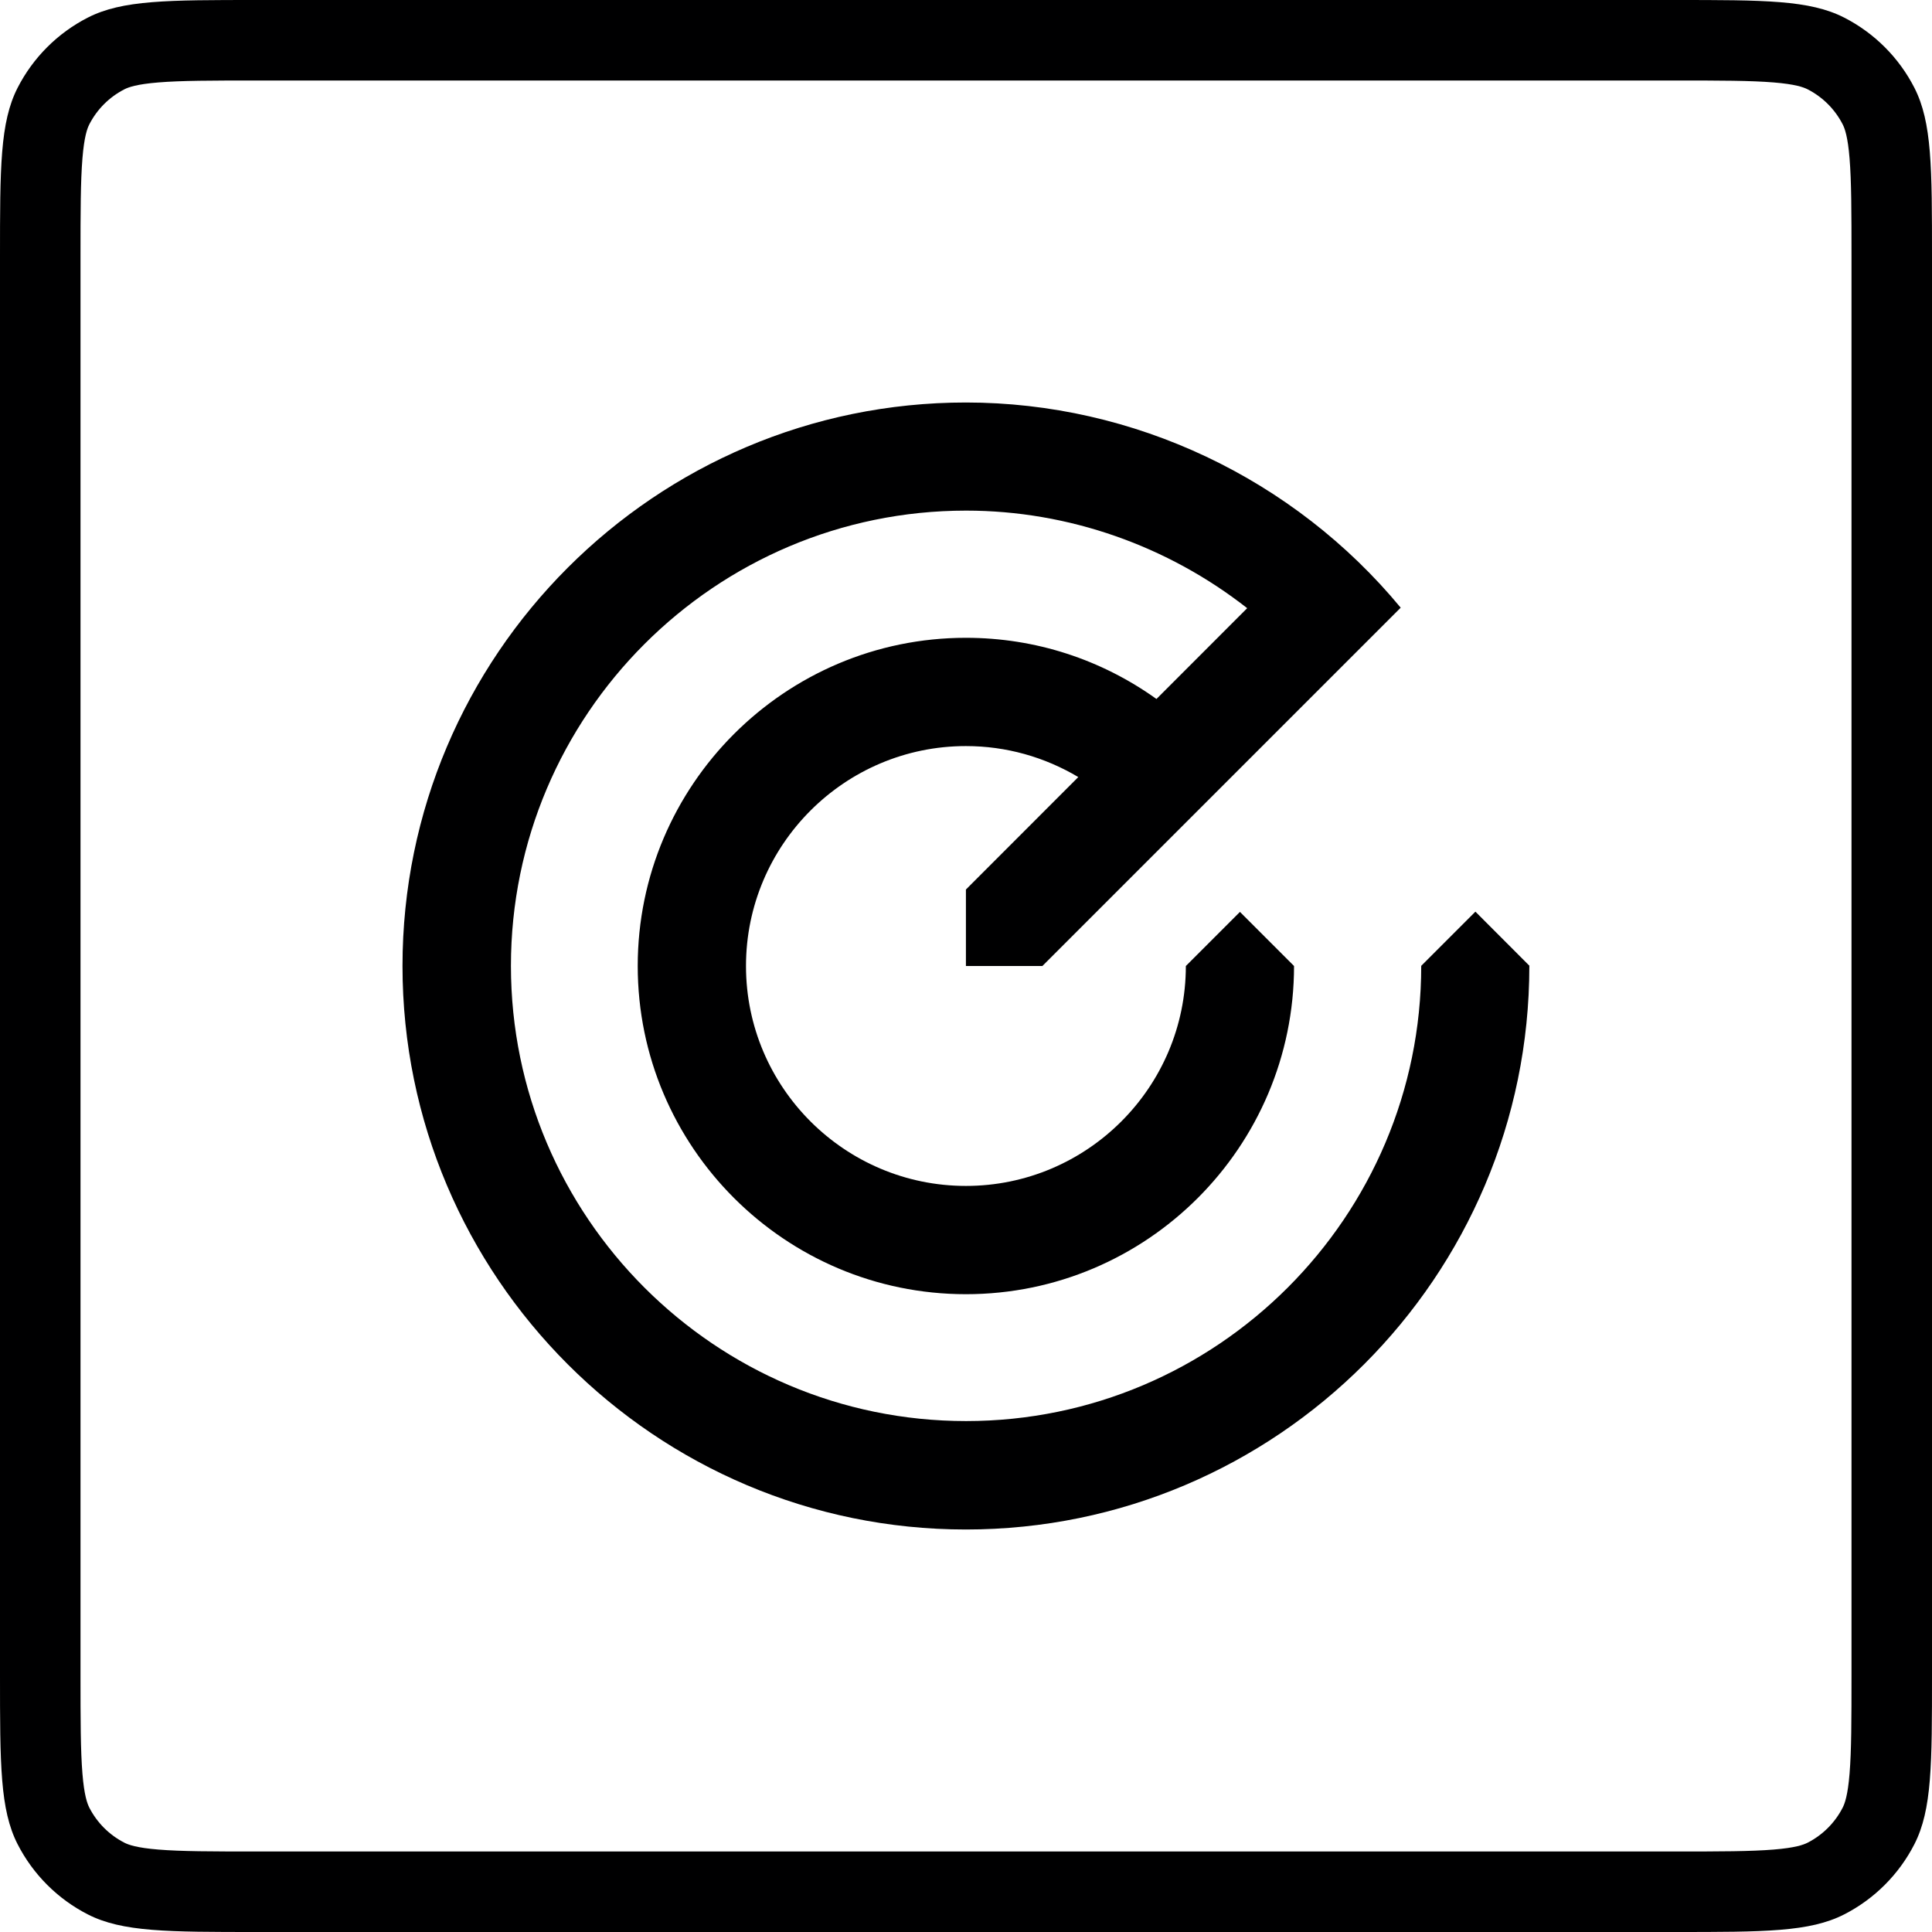 <svg width="24" height="24" viewBox="0 0 24 24" fill="none" xmlns="http://www.w3.org/2000/svg">
<g id="size=24">
<g id="Path">
<path d="M18.328 11.325L19 11.998L18.998 12C18.998 15.86 15.858 19 11.999 19C8.14 19 5 15.86 5 12C5 8.14 8.14 5 11.999 5C14.085 5 16.075 5.946 17.4 7.549L12.949 12H11.999V11.05L13.395 9.653C12.976 9.404 12.499 9.268 11.999 9.268C10.493 9.268 9.267 10.494 9.267 12C9.267 13.506 10.493 14.732 11.999 14.732C13.505 14.732 14.731 13.506 14.731 12L15.403 11.328L16.075 12C16.075 14.248 14.247 16.077 11.999 16.077C9.751 16.077 7.922 14.248 7.922 12C7.922 9.752 9.751 7.923 11.999 7.923C12.862 7.923 13.68 8.192 14.366 8.683L15.493 7.555C14.507 6.782 13.276 6.343 12.001 6.343C8.884 6.343 6.347 8.88 6.347 11.998C6.347 15.116 8.884 17.653 12.001 17.653C15.118 17.653 17.655 15.116 17.655 11.998L18.328 11.325Z" fill="#000001"/>
<path fill-rule="evenodd" clip-rule="evenodd" d="M0 3.2C0 2.08 0 1.52 0.218 1.092C0.41 0.716 0.716 0.41 1.092 0.218C1.52 0 2.08 0 3.2 0H20.8C21.92 0 22.48 0 22.908 0.218C23.284 0.41 23.59 0.716 23.782 1.092C24 1.52 24 2.08 24 3.2V20.8C24 21.92 24 22.48 23.782 22.908C23.59 23.284 23.284 23.59 22.908 23.782C22.48 24 21.92 24 20.8 24H3.2C2.08 24 1.52 24 1.092 23.782C0.716 23.59 0.41 23.284 0.218 22.908C0 22.48 0 21.92 0 20.8V3.2ZM3.2 1H20.8C21.377 1 21.749 1.001 22.032 1.024C22.304 1.046 22.404 1.084 22.454 1.109C22.642 1.205 22.795 1.358 22.891 1.546C22.916 1.595 22.954 1.696 22.976 1.968C22.999 2.251 23 2.623 23 3.2V20.8C23 21.377 22.999 21.749 22.976 22.032C22.954 22.304 22.916 22.404 22.891 22.454C22.795 22.642 22.642 22.795 22.454 22.891C22.404 22.916 22.304 22.954 22.032 22.976C21.749 22.999 21.377 23 20.8 23H3.2C2.623 23 2.251 22.999 1.968 22.976C1.696 22.954 1.595 22.916 1.546 22.891C1.358 22.795 1.205 22.642 1.109 22.454C1.084 22.404 1.046 22.304 1.024 22.032C1.001 21.749 1 21.377 1 20.8V3.2C1 2.623 1.001 2.251 1.024 1.968C1.046 1.696 1.084 1.595 1.109 1.546C1.205 1.358 1.358 1.205 1.546 1.109C1.595 1.084 1.696 1.046 1.968 1.024C2.251 1.001 2.623 1 3.2 1Z" fill="#000001"/>
</g>
</g>
</svg>
